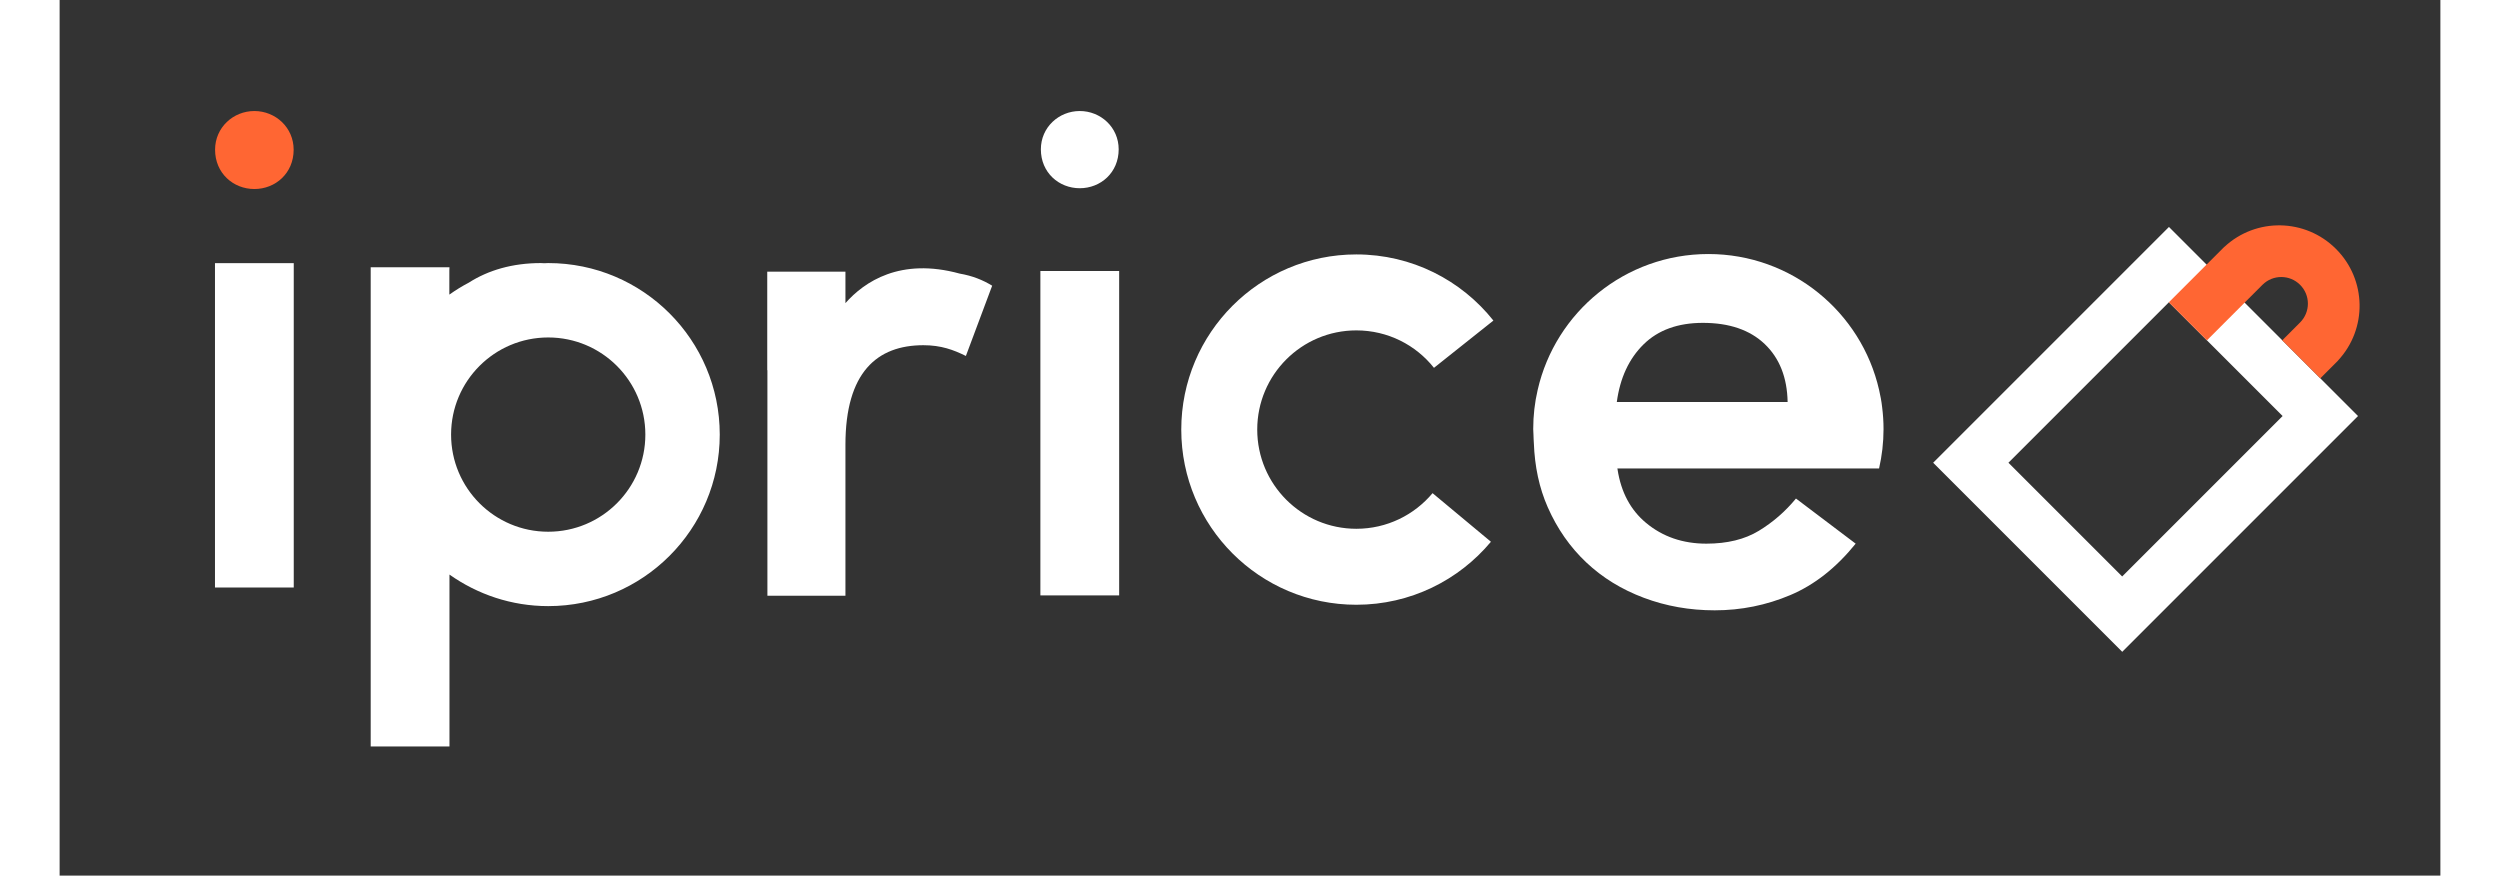 <?xml version="1.0" encoding="utf-8"?>
<!-- Generator: Adobe Illustrator 16.0.0, SVG Export Plug-In . SVG Version: 6.00 Build 0)  -->
<!DOCTYPE svg PUBLIC "-//W3C//DTD SVG 1.1//EN" "http://www.w3.org/Graphics/SVG/1.1/DTD/svg11.dtd">
<svg version="1.1" id="Layer_1" xmlns="http://www.w3.org/2000/svg" xmlns:xlink="http://www.w3.org/1999/xlink" x="0px" y="0px"
	 width="217px" height="76px" viewBox="0 0 362.981 133.494" enable-background="new 0 0 362.981 133.494"
	 xml:space="preserve">
<rect x="0" y="0" width="362.981" height="133.494" fill="#333333" stroke="none"/>
<path fill="#FF6633" d="M23.702,22.828c0-3.397,2.771-5.9,5.991-5.9c3.217,0,5.989,2.503,5.989,5.9c0,3.577-2.772,5.991-5.989,5.991
	C26.473,28.818,23.702,26.405,23.702,22.828"/>
<rect x="23.687" y="40.121" fill="#FFFFFF" width="12.009" height="49.453"/>
<path fill="#FFFFFF" d="M149.531,90.781h12.011V41.315h-12.011V90.781z M155.537,16.927c-3.188,0-5.932,2.478-5.932,5.839
	c0,3.548,2.744,5.932,5.932,5.932c3.187,0,5.932-2.384,5.932-5.932C161.468,19.405,158.724,16.927,155.537,16.927"/>
<g>
	<path fill="#FFFFFF" d="M314.466,87.891L297.123,70.55l24.463-24.463l5.668,5.668l0.134,0.134l5.739,5.739l0.133,0.133l5.668,5.668
		L314.466,87.891z M344.676,57.681l-5.801-5.801l-1.942-1.942l-1.854-1.854l-1.942-1.942l-5.462-5.463l-0.34-0.339l-5.739-5.739
		l-5.748,5.748l-24.462,24.462l-5.739,5.739l5.74,5.74l17.341,17.341l5.748,5.748l5.739-5.739l24.462-24.462l5.748-5.748
		L344.676,57.681z"/>
	<path fill="#FF6633" d="M344.695,57.664l2.699-2.701l-0.009-0.009c4.474-4.812,4.367-12.315-0.321-17.003
		c-4.679-4.678-12.191-4.794-17.003-0.321l-0.009-0.009l-8.467,8.467l5.802,5.802l8.466-8.466c1.586-1.586,4.153-1.586,5.739,0
		c1.587,1.586,1.586,4.153,0,5.739l-2.718,2.718l5.82,5.819"/>
</g>
<path fill="#FFFFFF" d="M197.705,80.62c-8.343,0-15.111-6.768-15.111-15.124c0-8.355,6.768-15.124,15.111-15.124
	c4.802,0,9.074,2.23,11.834,5.709l9.062-7.208c-4.89-6.15-12.426-10.083-20.896-10.083c-14.746,0-26.693,11.96-26.693,26.706
	c0,14.745,11.948,26.706,26.693,26.706c8.242,0,15.615-3.73,20.518-9.604l-8.897-7.41C206.553,78.501,202.381,80.62,197.705,80.62"
	/>
<path fill="#FFFFFF" d="M74.494,81.069c-8.18,0-14.809-6.629-14.809-14.809c0-8.179,6.629-14.809,14.809-14.809
	s14.809,6.63,14.809,14.809C89.303,74.44,82.674,81.069,74.494,81.069 M74.494,40.109c-0.202,0-0.403,0.025-0.605,0.025
	c-0.176,0-0.34-0.025-0.517-0.025c-4.361,0-8.028,1.096-10.99,2.987c-1.033,0.539-2.019,1.154-2.963,1.821v-3.668l0.019-0.501
	h-12.01v73.066h12.01v-6.834V87.601c4.258,3.012,9.443,4.81,15.057,4.81c14.442,0,26.151-11.707,26.151-26.15
	C100.645,51.817,88.937,40.109,74.494,40.109"/>
<path fill="#FFFFFF" d="M137.231,41.715c-9.074-2.489-14.55,1.253-17.422,4.501v-4.801h-11.922v15.023h0.025v34.393h11.897V67.819
	c0-11.065,4.827-15.187,11.885-15.187c2.71,0,4.588,0.706,6.479,1.639l4.007-10.713C140.755,42.69,139.175,42.049,137.231,41.715"/>
<path fill="#086A87" d="M237.576,71.613c-0.026-0.045-0.043-0.09-0.062-0.133c0.006,0.044,0.013,0.088,0.02,0.133H237.576z"/>
<path fill="#086A87" d="M237.488,71.423c0.008,0.019,0.019,0.037,0.026,0.056c-0.003-0.019-0.006-0.037-0.009-0.056H237.488z"/>
<path fill="#FFFFFF" d="M241.492,52.506c2.223-2.187,5.241-3.281,9.051-3.281c4.023,0,7.163,1.076,9.423,3.228
	c2.257,2.153,3.423,5.1,3.493,8.839h-26.043C237.91,57.624,239.27,54.694,241.492,52.506 M277.402,71.423
	c0.441-1.928,0.68-3.932,0.68-5.999c0-1.134-0.075-2.256-0.214-3.352c-0.101-0.895-0.265-1.765-0.466-2.634
	c-2.71-11.859-13.334-20.707-26.025-20.707s-23.315,8.848-26.025,20.707c-0.454,1.928-0.681,3.932-0.681,5.986
	c0,0.314,0.028,0.621,0.041,0.931c0,0.006,0,0.013,0,0.019c0,0.4,0.039,0.779,0.054,1.172c0.13,3.557,0.813,6.83,2.117,9.786
	c1.445,3.281,3.404,6.088,5.876,8.416c2.469,2.329,5.397,4.129,8.786,5.399c3.388,1.271,6.987,1.905,10.799,1.905
	c4.022,0,7.868-0.776,11.538-2.329c3.67-1.551,6.987-4.163,9.952-7.834l-9.104-6.881c-1.625,1.977-3.513,3.617-5.664,4.923
	c-2.153,1.307-4.817,1.958-7.994,1.958c-3.599,0-6.67-1.059-9.21-3.176c-2.359-1.966-3.795-4.674-4.327-8.101
	c-0.008-0.045-0.014-0.089-0.021-0.134c-0.008-0.019-0.019-0.037-0.026-0.056h0.019H277.402z"/>
</svg>
